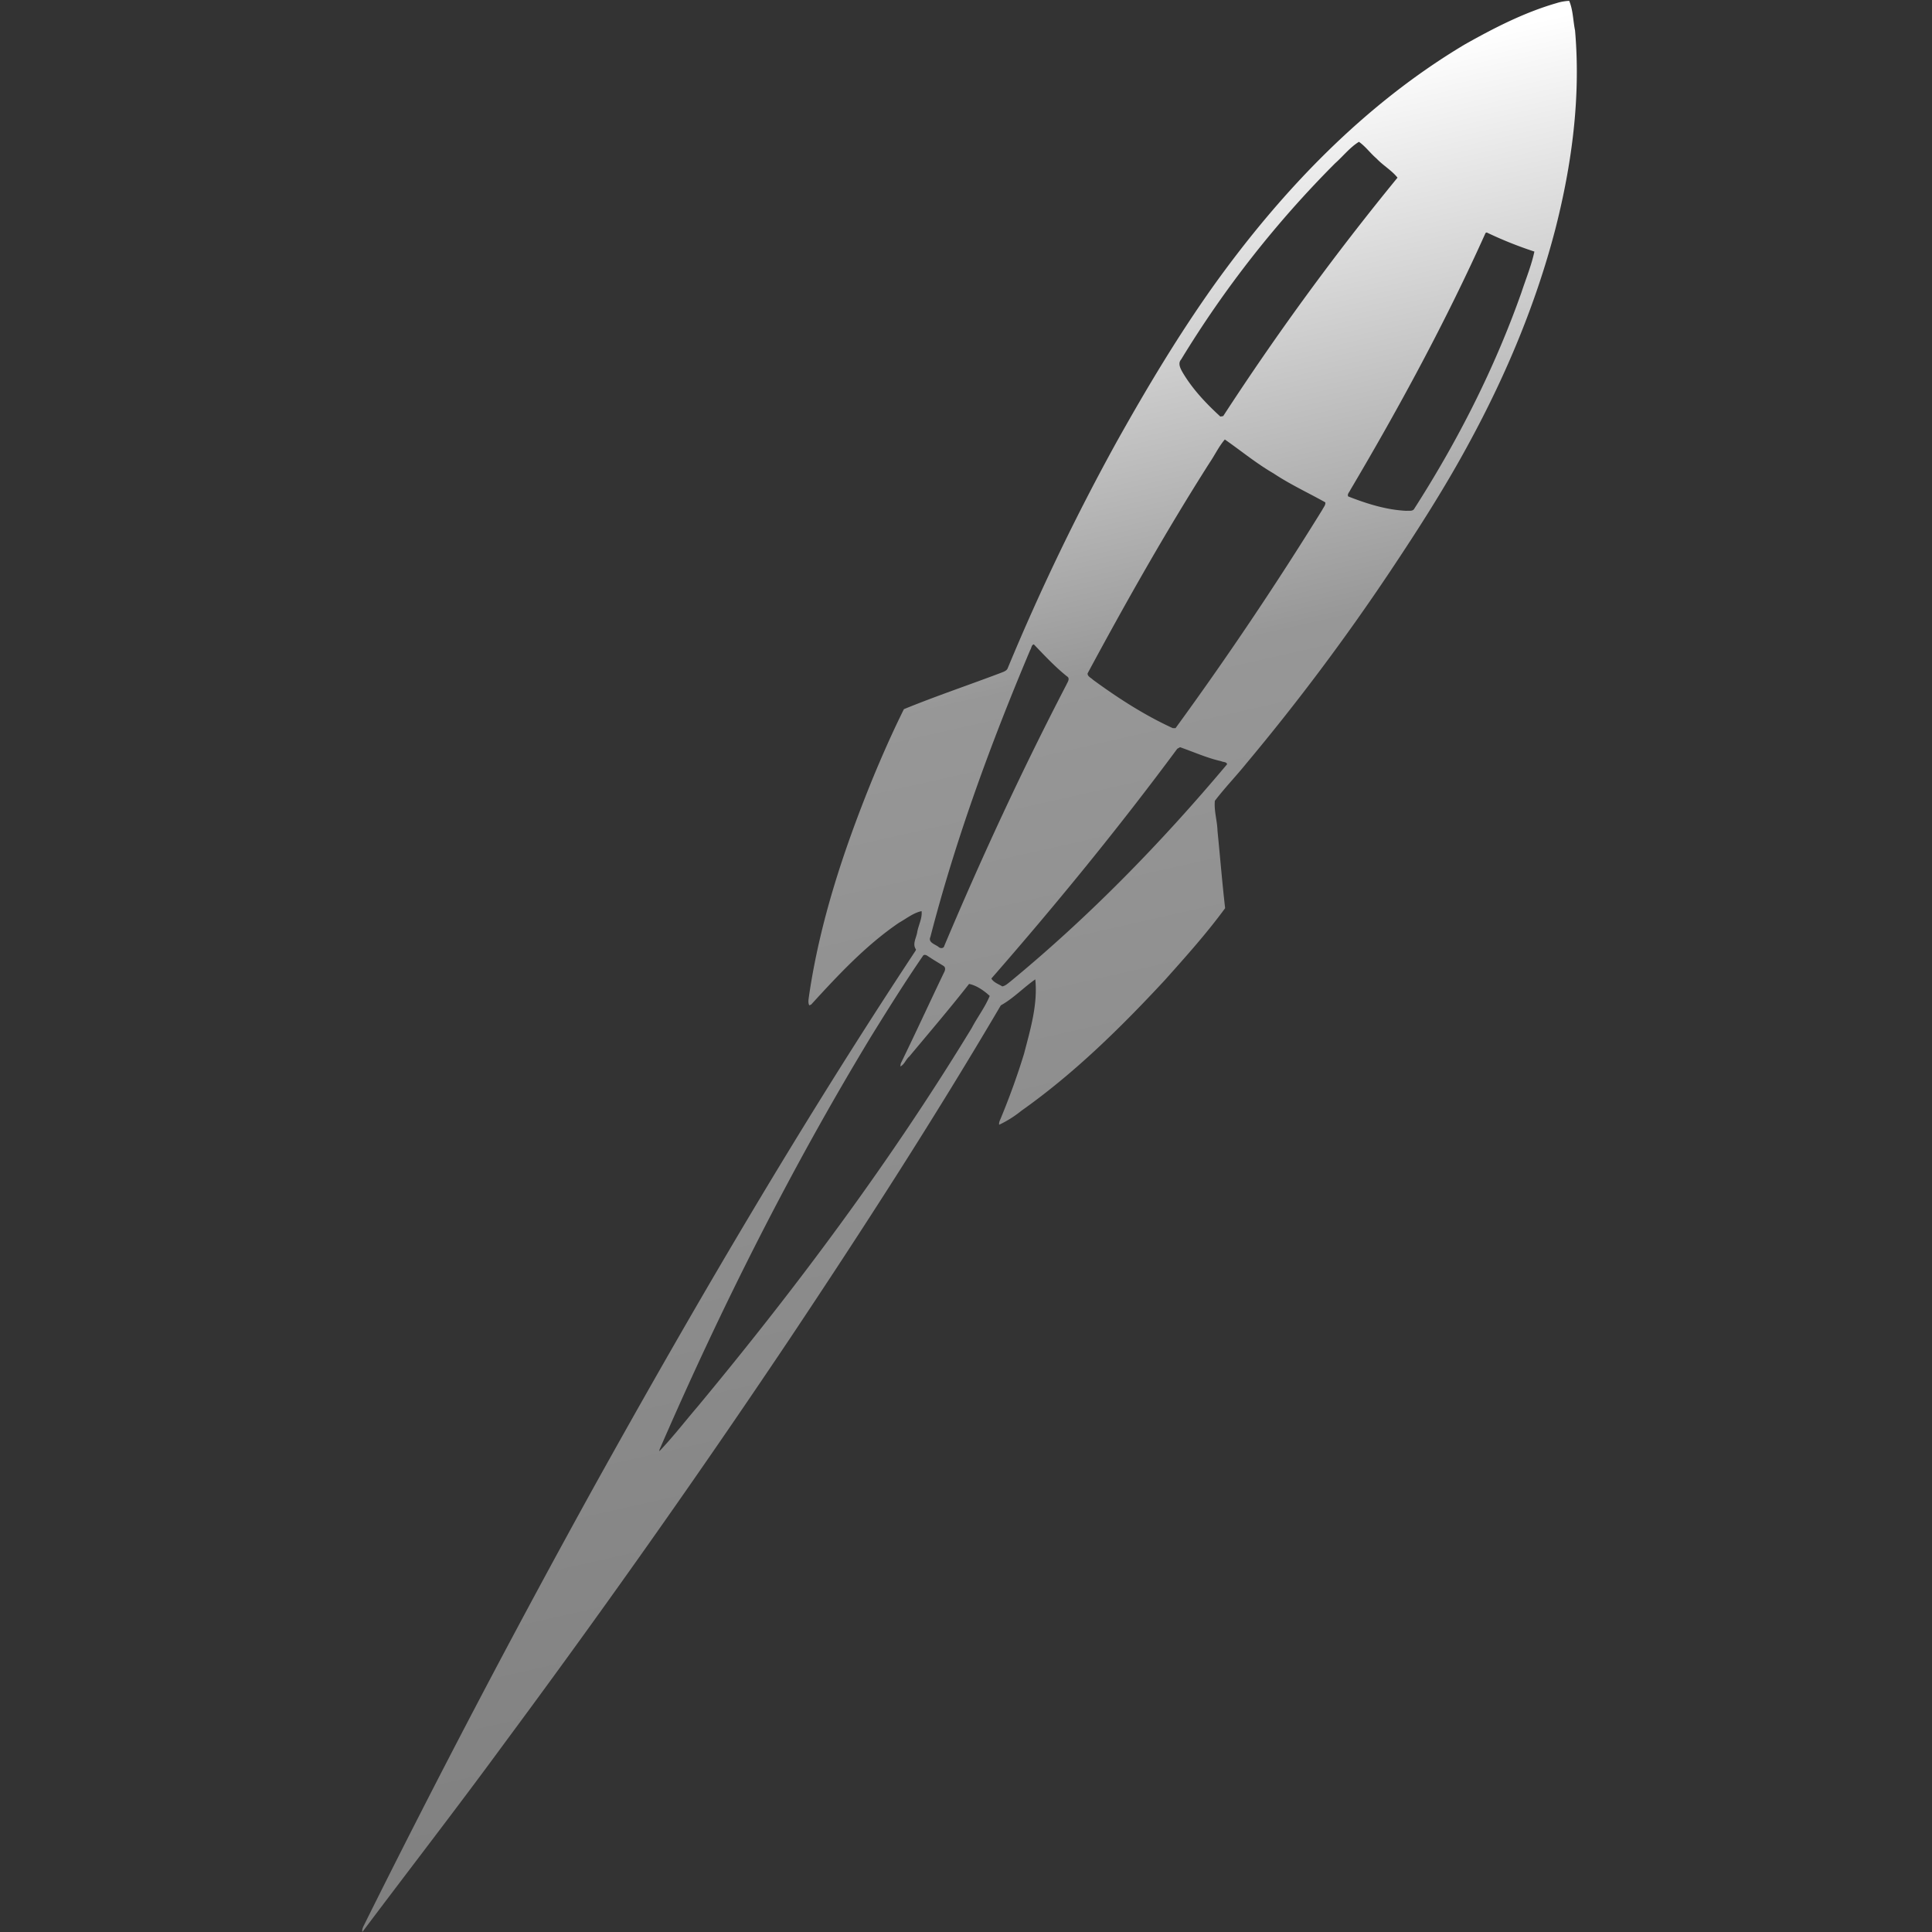 <svg xmlns="http://www.w3.org/2000/svg" xmlns:xlink="http://www.w3.org/1999/xlink" width="839.525" height="839.525" viewBox="0 0 839.525 839.525">
  <rect x="0" y="0" width="839.525" height="839.525" fill="#333333" stroke="none"/>
  <defs>
    <linearGradient id="linear-gradient" x1="0.5" x2="0.5" y2="1" gradientUnits="objectBoundingBox">
      <stop offset="0" stop-color="#fff"/>
      <stop offset="0.339" stop-color="#979797"/>
      <stop offset="1" stop-color="gray"/>
    </linearGradient>
  </defs>
  <g id="noun-rocket-15691" transform="translate(-0.591 157.602) rotate(-13)">
    <g id="Group_164" data-name="Group 164" transform="translate(0.607 0)">
      <g id="Group_163" data-name="Group 163">
        <path id="Path_80" data-name="Path 80" d="M651.5,8.54c13.964-4.1,28.236-7.707,42.824-8.5a21.436,21.436,0,0,1,5.559.28c.736,4.368-.315,8.743-.421,13.111C695.4,42.342,684.952,70.02,671.57,95.863c-15.317,29.28-34.735,56.293-56.585,81.058-14.644,16.723-30.55,32.276-46.736,47.508a967.825,967.825,0,0,1-79.613,67.213c-5.566,4.361-11.531,8.232-16.971,12.74-1.4,4.13-.953,8.659-1.816,12.922-1.43,11.179-3.07,22.33-4.339,33.543-10.312,8.9-21.493,16.751-32.6,24.591-23.245,15.75-47.339,30.554-73.395,41.236a48.174,48.174,0,0,1-10.844,3.787c.049-1.183.981-2.03,1.584-2.961,5.678-8,11.013-16.226,15.913-24.724,5.019-9.625,10.627-19.4,12.008-30.344-5.776,2.31-11.111,5.915-17.139,7.637-39.4,41.572-80.531,81.506-122.22,120.776Q196.034,530.981,152,570.138q-36.312,32.308-73.684,64.176C52.55,656.552,26.164,678.062.143,700c.007-1.442,1.15-2.394,1.942-3.451q68.243-82.938,140.053-162.873C202.684,466.59,264.792,400.84,330.3,338.576l.3-.455c-1.171-2.639,1.3-4.921,2.208-7.245,1.2-2.849,3.54-5.341,3.891-8.456-3.68-.056-7.1,1.666-10.585,2.667-16.333,6.335-30.956,16.226-45.292,26.1l-.883.154c-.372-1.456.407-2.835.862-4.158,11.973-30.631,29.288-58.883,48.173-85.713,6.386-8.96,12.99-17.78,19.979-26.284,14.847-2.422,29.94-3.885,44.892-5.936,1.122-.175,2.51-.287,3.155-1.386a984.577,984.577,0,0,1,68.221-85.125c18.009-19.838,36.6-39.178,56.669-56.944C559.8,52.443,603.11,24.065,651.5,8.54ZM584.856,46.234A457.2,457.2,0,0,0,500.5,114.245c-1.865,1.323-1.15,3.794-.617,5.607,2.552,8.064,6.9,15.442,11.672,22.393l1.248.056a1174.63,1174.63,0,0,1,97.1-83.9c-1.724-3.647-4.935-6.587-7-10.136-2.1-2.835-3.463-6.174-5.825-8.813C592.665,40.942,588.943,44.015,584.856,46.234ZM641.791,90.4c-25.453,33.543-53.374,65.155-82.4,95.632-.54.763-1.83,1.435-1.528,2.513,7.185,4.907,14.784,9.415,23.231,11.781,1.108.147,2.643.924,3.547-.119,25.089-24.527,47.773-51.6,66.6-81.233,3.169-5.243,6.835-10.4,9.393-15.9a171.7,171.7,0,0,1-18.31-12.747Zm-139.24,70.258c-25.173,24.766-49.021,50.812-72.315,77.327-.4,1.295,1.051,2.233,1.654,3.241,8.826,10.227,18.31,20,29.036,28.265.294.077.876.224,1.178.294q43.227-37.463,83.517-78.132c.687-.9,1.893-1.6,1.97-2.842-6.33-5.768-13.172-11.039-19.074-17.311-6.3-5.887-11.574-12.775-17.315-19.124C507.991,154.732,505.481,157.952,502.551,160.661Zm-94.306,61.795c-25.818,35.685-49.988,72.673-70.339,111.76-1.605,2.086,1.248,3.549,2.411,4.942.617.994,2.117,1.365,2.685.084,24.437-33.767,50.03-66.709,77.082-98.439.736-.994,2.425-2.345,1.1-3.591-4.136-5.236-7.466-11.032-10.866-16.737C409.227,220.37,408.946,221.854,408.245,222.456Zm52.6,56.209c-32.569,27.8-66.469,54.018-101.183,79.119.519,1.89,2.517,3.052,3.87,4.41,1.409.049,2.65-.728,3.9-1.288,39.852-19.852,77.447-44.05,112.98-70.8.035-1.141-1.535-1.26-2.208-1.876-5.7-2.723-10.732-6.6-16.046-9.933C461.823,278.391,461.178,278.573,460.842,278.664ZM333.147,341.285c-10.3,9.429-20.168,19.292-30,29.2-46.967,48.257-90.093,100.224-130.064,154.354l-.2.637c7.08-4.662,13.789-10.157,20.659-15.232,53.858-41.026,105.641-84.978,152.959-133.424,3.477-4.053,7.676-7.483,10.76-11.83-1.858-2.751-4.6-5.789-7.578-7.091-10.585,8.554-21.535,16.646-32.386,24.871-1.738.882-2.9,2.961-4.788,3.346.133-.308.372-.924.5-1.239,9.1-11.228,17.925-22.68,26.947-33.97.715-.812,1.556-1.911.806-2.989-1.661-1.729-3.456-3.325-5.082-5.089C334.942,342.2,334.3,340.963,333.147,341.285Z" transform="translate(-0.143 0)" fill="url(#linear-gradient)"/>
      </g>
    </g>
  </g>
</svg>
